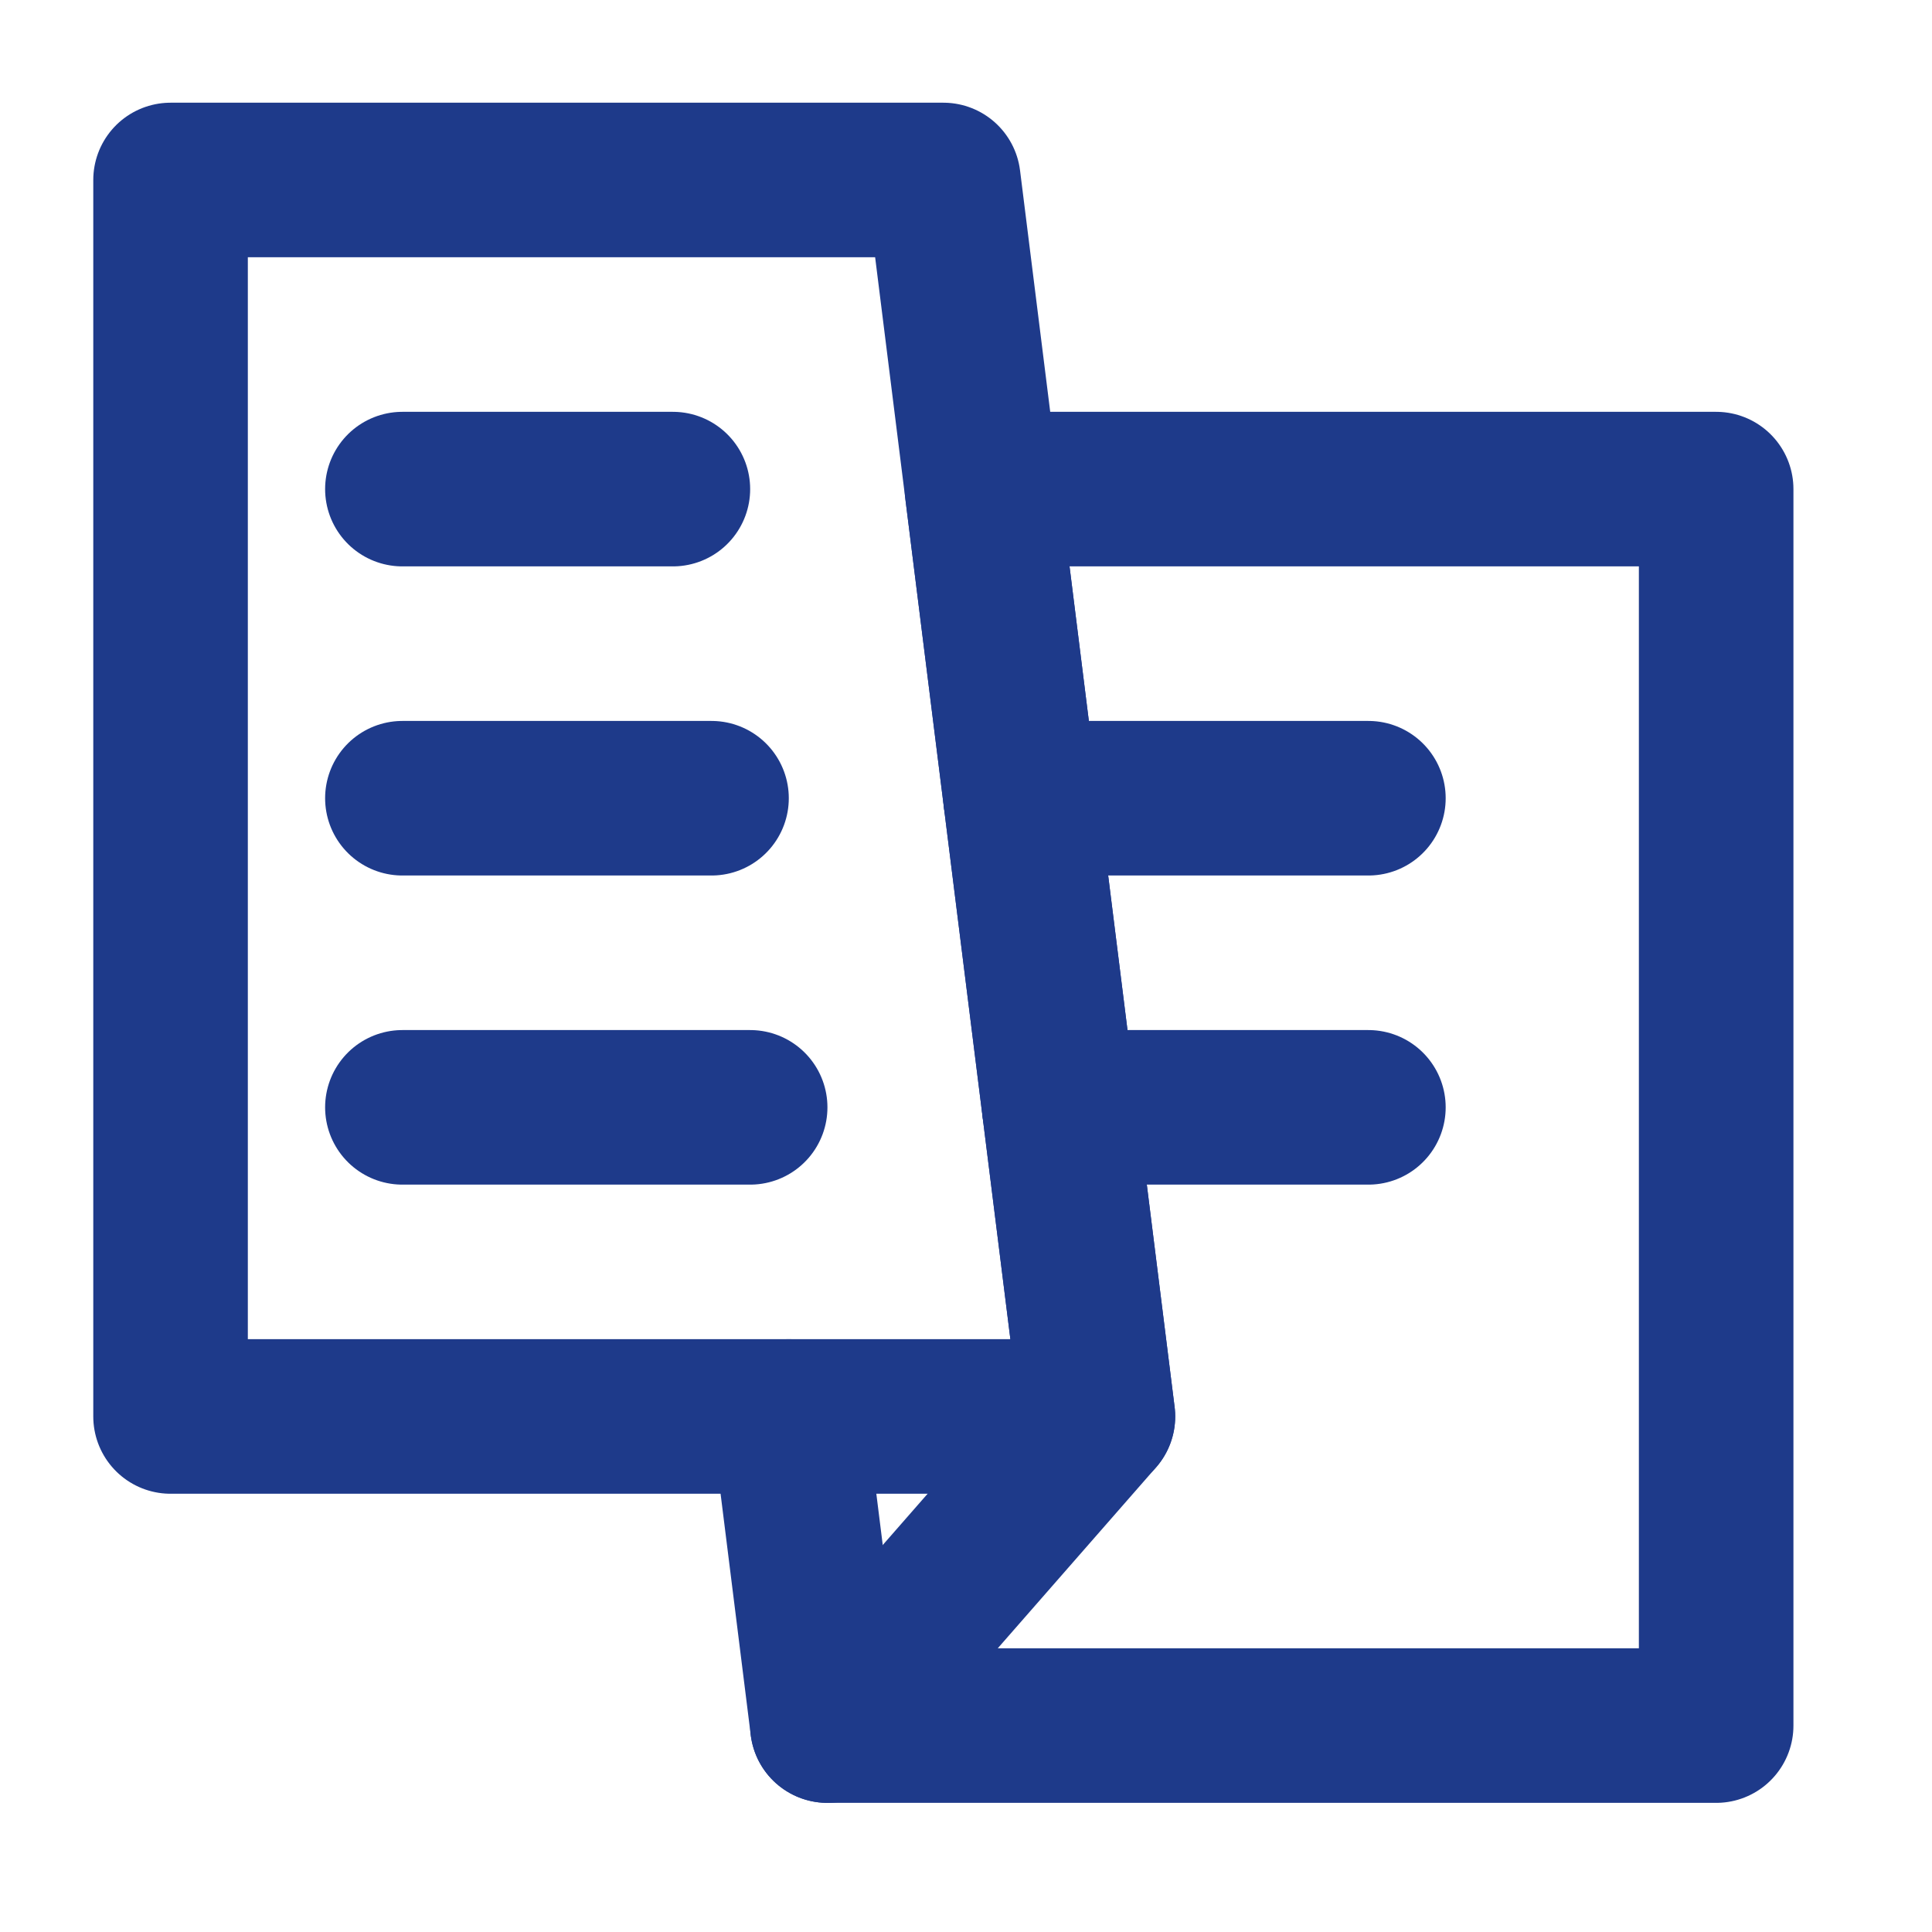 <svg width="25" height="25" viewBox="0 0 25 25" fill="none" xmlns="http://www.w3.org/2000/svg">
<path d="M10.707 22.329L10.207 18.329" stroke="#1E3A8A" stroke-width="2" stroke-linecap="round" stroke-linejoin="round"/>
<path d="M22.207 22.329V6.329H12.707L13.207 10.329L13.707 14.329L14.207 18.329L10.707 22.329H22.207Z" stroke="#1E3A8A" stroke-width="2" stroke-linecap="round" stroke-linejoin="round"/>
<path d="M13.707 14.329H17.707" stroke="#1E3A8A" stroke-width="2" stroke-linecap="round" stroke-linejoin="round"/>
<path d="M13.207 10.329H17.707" stroke="#1E3A8A" stroke-width="2" stroke-linecap="round" stroke-linejoin="round"/>
<path d="M2.207 2.329H12.207L12.707 6.329L13.207 10.329L13.707 14.329L14.207 18.329H10.207H2.207V2.329Z" stroke="#1E3A8A" stroke-width="2" stroke-linecap="round" stroke-linejoin="round"/>
<path d="M5.207 6.329H8.707" stroke="#1E3A8A" stroke-width="2" stroke-linecap="round" stroke-linejoin="round"/>
<path d="M5.207 10.329H9.207" stroke="#1E3A8A" stroke-width="2" stroke-linecap="round" stroke-linejoin="round"/>
<path d="M5.207 14.329H9.707" stroke="#1E3A8A" stroke-width="2" stroke-linecap="round" stroke-linejoin="round"/>
</svg>
